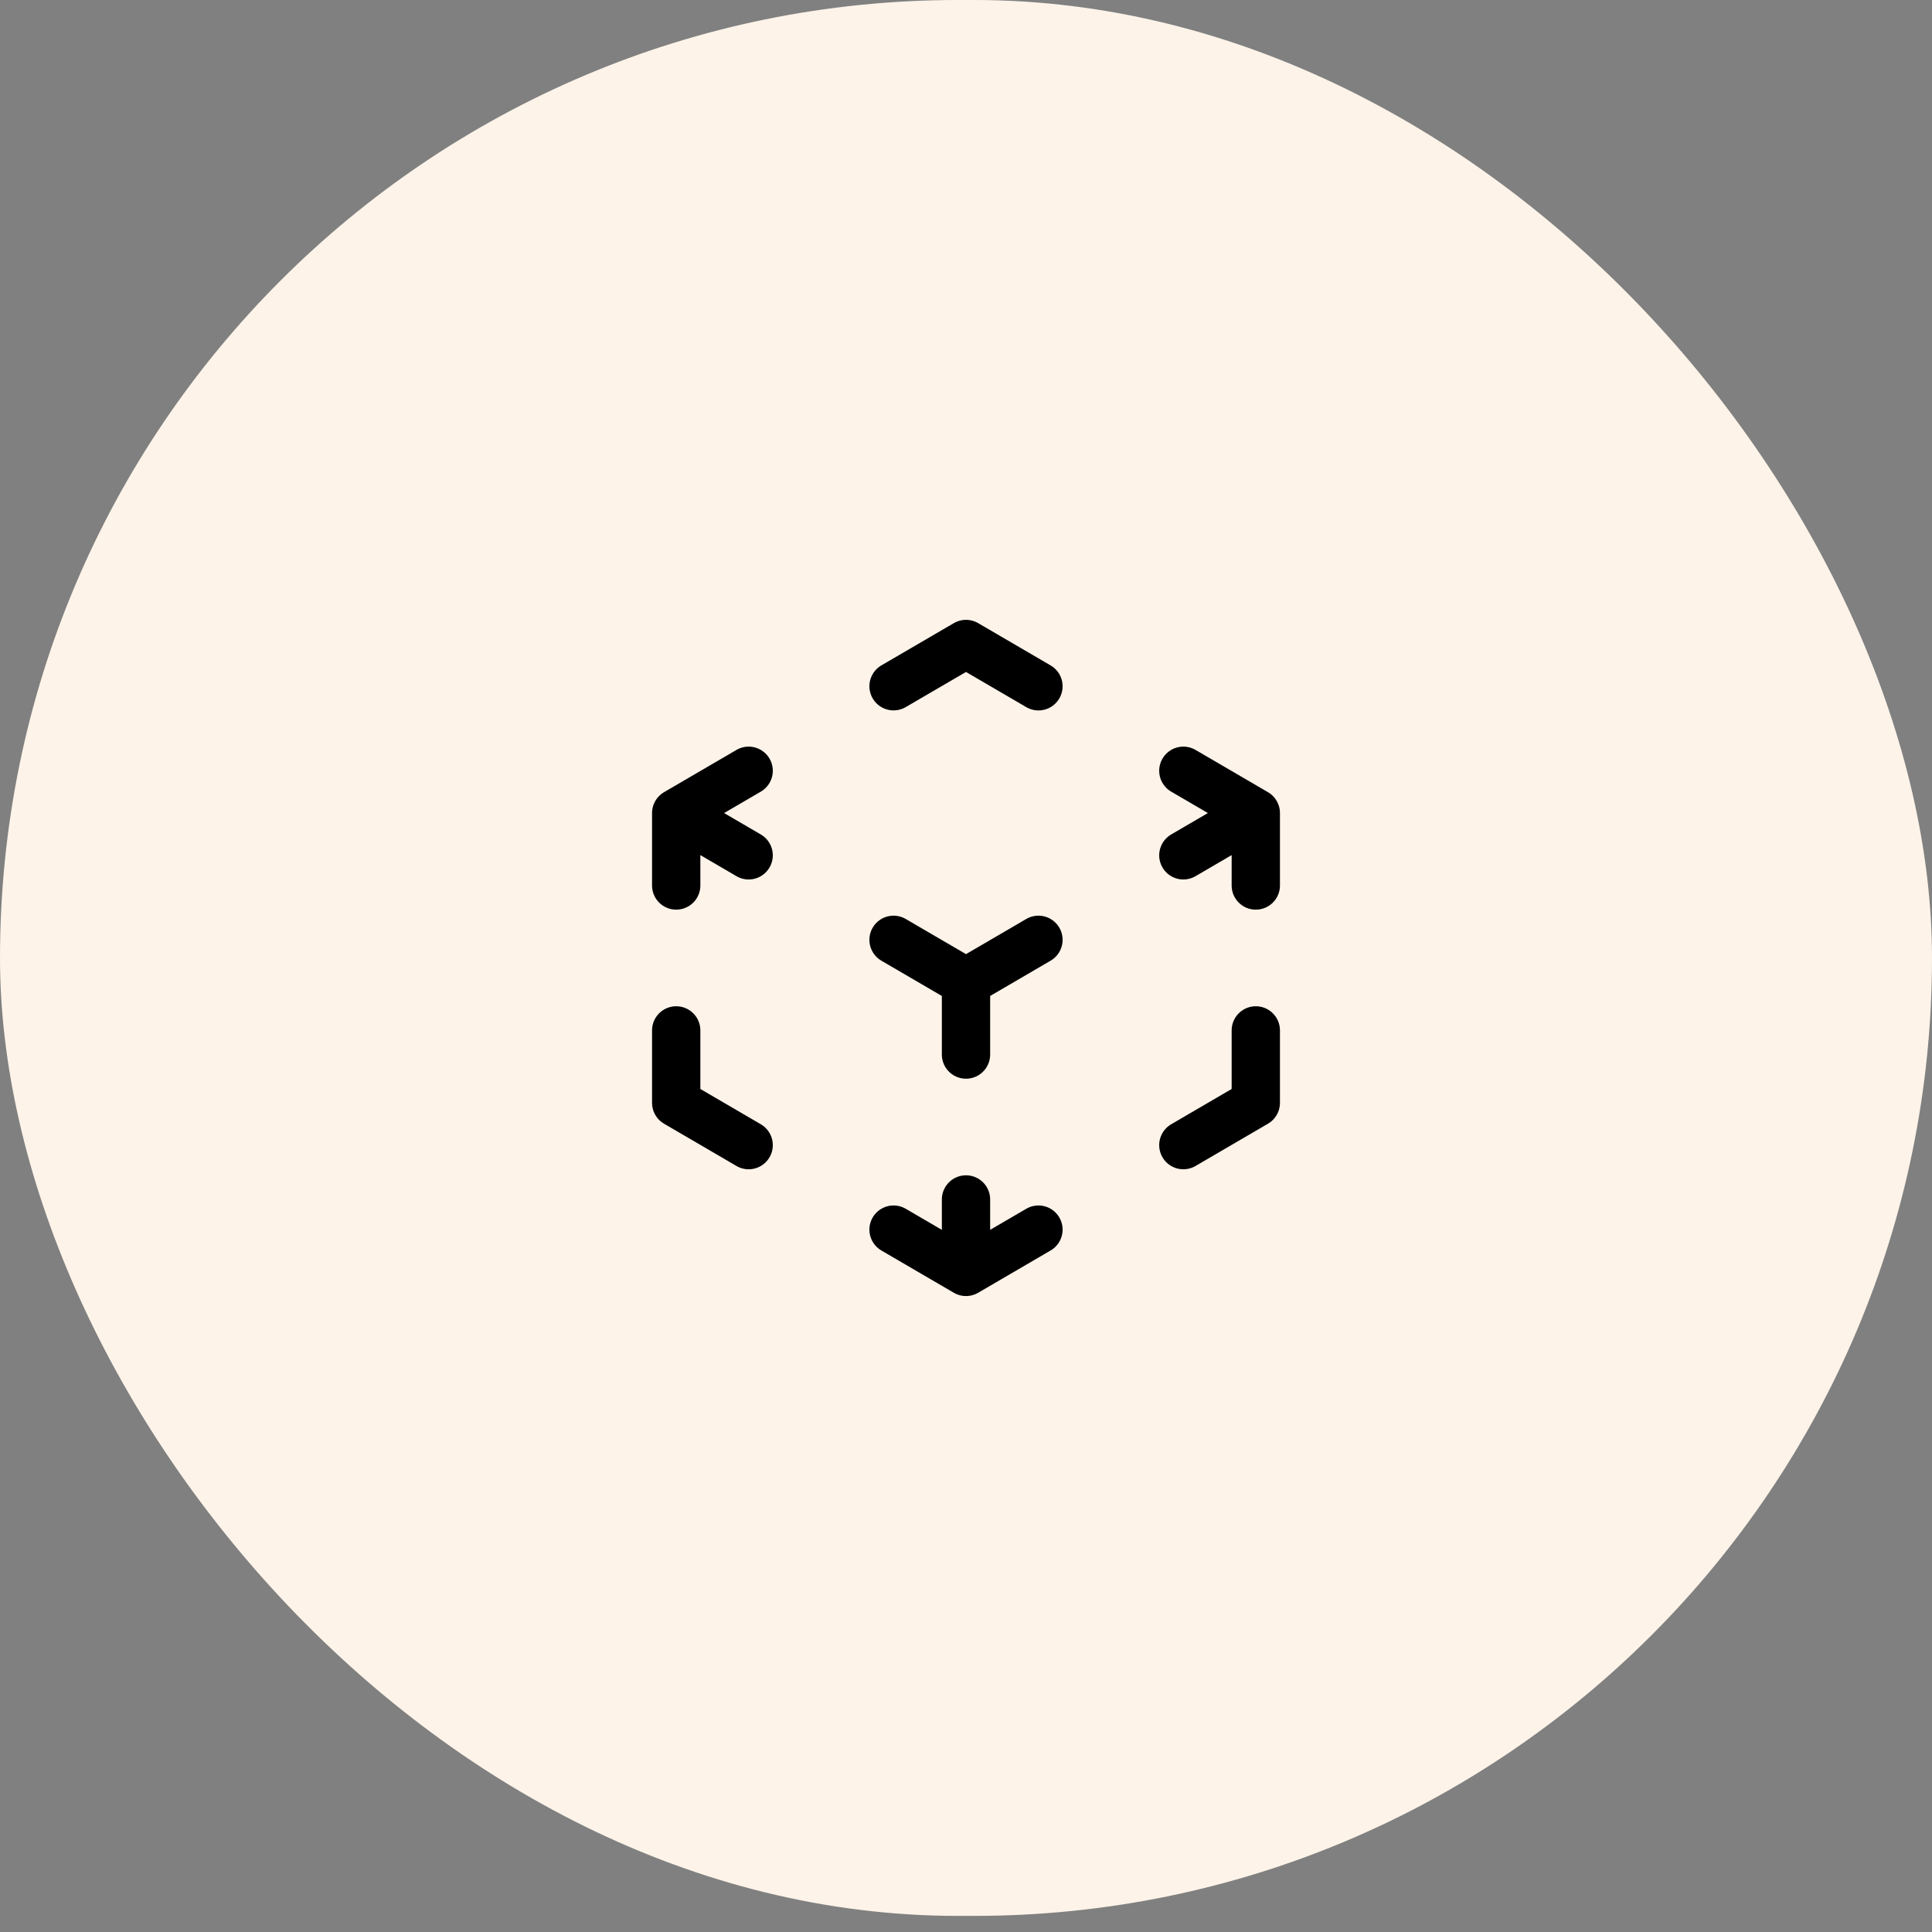 <svg width="60" height="60" viewBox="0 0 60 60" fill="none" xmlns="http://www.w3.org/2000/svg">
<rect x="0" y="0" width="60" height="60" fill="#808080" stroke="none"/>
<rect width="60" height="59.5" rx="29.75" fill="#FDF3E9"/>
<path d="M39 25.25L36.75 23.937M39 25.25V27.5M39 25.25L36.75 26.563M21 25.25L23.25 23.937M21 25.25L23.25 26.563M21 25.25V27.5M30 30.5L32.25 29.187M30 30.5L27.75 29.187M30 30.5V32.75M30 39.5L32.25 38.187M30 39.5V37.25M30 39.5L27.75 38.187M27.75 21.312L30 20L32.25 21.313M39 32V34.25L36.75 35.563M23.25 35.563L21 34.25V32" stroke="black" stroke-width="1.5" stroke-linecap="round" stroke-linejoin="round"/>
</svg>
